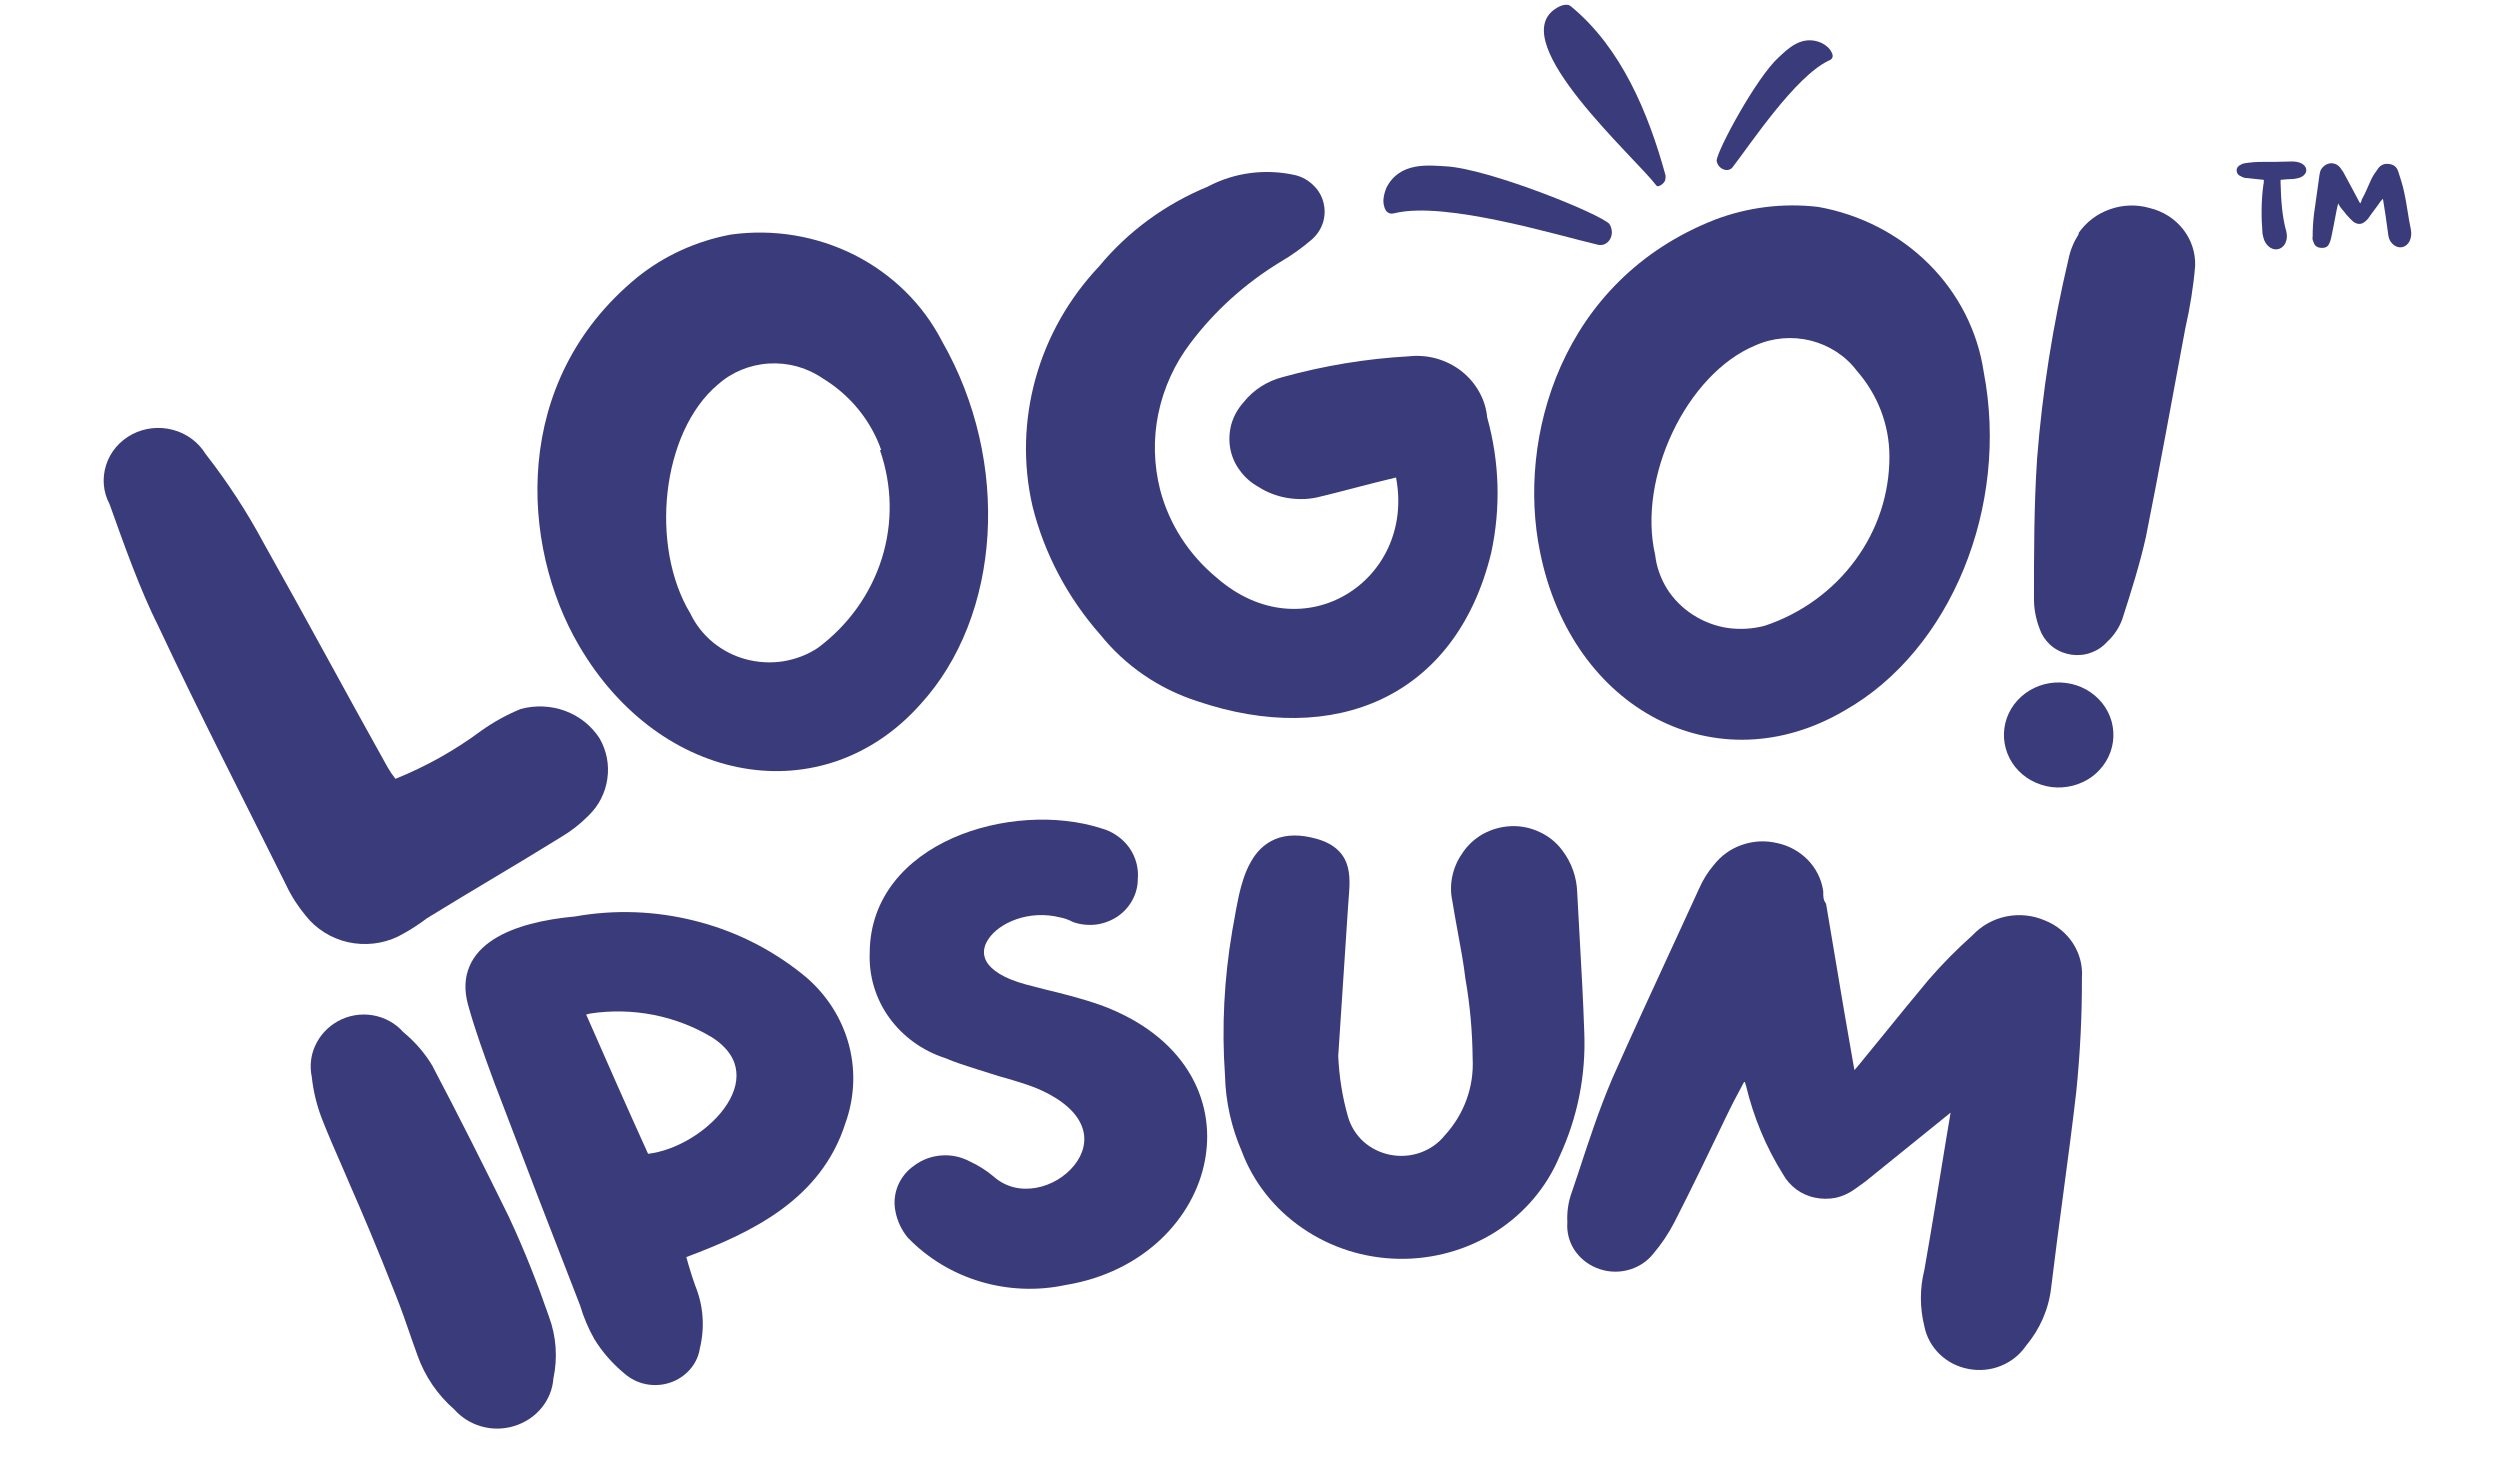 <svg width="17" height="10" viewBox="0 0 17 10" fill="none" xmlns="http://www.w3.org/2000/svg">
<g id="Logo" clip-path="url(#clip0_212_1132)">
<path id="Vector" d="M15.394 1.223C15.394 1.234 15.394 1.248 15.391 1.256C15.376 1.367 15.376 1.477 15.385 1.589C15.391 1.618 15.397 1.646 15.42 1.669C15.459 1.711 15.517 1.702 15.541 1.652C15.553 1.626 15.553 1.601 15.547 1.575C15.517 1.468 15.511 1.355 15.508 1.245C15.508 1.24 15.508 1.231 15.508 1.223C15.541 1.22 15.57 1.217 15.597 1.217C15.617 1.214 15.635 1.211 15.65 1.203C15.694 1.18 15.694 1.132 15.647 1.11C15.629 1.101 15.606 1.098 15.585 1.098C15.511 1.101 15.438 1.101 15.364 1.101C15.338 1.101 15.312 1.104 15.285 1.107C15.27 1.11 15.253 1.11 15.241 1.118C15.22 1.127 15.209 1.141 15.209 1.16C15.211 1.18 15.22 1.192 15.241 1.2C15.253 1.208 15.267 1.211 15.282 1.211C15.317 1.214 15.356 1.22 15.394 1.223ZM16.203 1.352C16.203 1.355 16.205 1.358 16.205 1.358C16.217 1.434 16.229 1.508 16.238 1.581C16.241 1.606 16.244 1.629 16.261 1.649C16.299 1.697 16.358 1.691 16.385 1.64C16.397 1.615 16.399 1.589 16.394 1.561C16.376 1.477 16.367 1.392 16.349 1.31C16.338 1.259 16.323 1.211 16.308 1.166C16.299 1.138 16.279 1.118 16.244 1.115C16.208 1.11 16.182 1.127 16.167 1.152C16.15 1.175 16.135 1.197 16.123 1.223C16.102 1.268 16.085 1.313 16.061 1.355C16.058 1.367 16.055 1.375 16.05 1.383C16.047 1.378 16.044 1.375 16.044 1.375C16.006 1.304 15.97 1.234 15.932 1.166C15.926 1.16 15.923 1.155 15.92 1.149C15.903 1.124 15.882 1.11 15.85 1.11C15.82 1.113 15.797 1.129 15.782 1.155C15.776 1.166 15.776 1.175 15.773 1.186C15.761 1.276 15.747 1.367 15.735 1.457C15.729 1.508 15.726 1.558 15.726 1.609C15.723 1.621 15.726 1.635 15.732 1.646C15.738 1.669 15.755 1.683 15.779 1.685C15.809 1.688 15.829 1.68 15.838 1.657C15.847 1.64 15.85 1.626 15.853 1.612C15.864 1.561 15.873 1.513 15.882 1.465C15.888 1.437 15.891 1.414 15.9 1.383C15.905 1.395 15.911 1.403 15.917 1.412C15.944 1.446 15.97 1.479 16.003 1.508C16.035 1.53 16.061 1.527 16.088 1.502C16.094 1.496 16.097 1.494 16.102 1.488C16.129 1.448 16.161 1.409 16.188 1.369C16.194 1.364 16.197 1.358 16.203 1.352Z" fill="#3A3B7B"/>
<path id="Vector_2" d="M9.427 1.278C9.406 1.332 9.403 1.37 9.412 1.402C9.422 1.446 9.45 1.46 9.486 1.449C9.832 1.367 10.589 1.6 10.869 1.665C10.936 1.678 10.989 1.596 10.944 1.523C10.878 1.452 10.121 1.147 9.832 1.131C9.719 1.125 9.517 1.097 9.427 1.278Z" fill="#3A3B7B"/>
<path id="Vector_3" d="M12.387 0.292C12.424 0.312 12.444 0.332 12.454 0.354C12.47 0.382 12.462 0.402 12.436 0.412C12.208 0.519 11.904 0.979 11.781 1.138C11.752 1.175 11.683 1.153 11.673 1.093C11.675 1.025 11.944 0.526 12.095 0.39C12.154 0.336 12.251 0.232 12.387 0.292Z" fill="#3A3B7B"/>
<path id="Vector_4" d="M10.569 0.065C10.613 0.033 10.659 0.022 10.682 0.043C11.027 0.326 11.21 0.774 11.323 1.183C11.327 1.193 11.327 1.207 11.324 1.221C11.322 1.233 11.313 1.246 11.298 1.256C11.283 1.267 11.269 1.27 11.263 1.261C11.112 1.064 10.249 0.297 10.569 0.065Z" fill="#3A3B7B"/>
<path id="Vector_5" d="M3.274 4.968C3.357 4.909 3.446 4.86 3.541 4.821C3.641 4.794 3.747 4.799 3.843 4.834C3.94 4.87 4.021 4.935 4.076 5.019C4.125 5.103 4.144 5.2 4.13 5.295C4.117 5.39 4.072 5.479 4.001 5.547C3.946 5.603 3.884 5.651 3.817 5.691C3.515 5.878 3.21 6.055 2.905 6.243C2.843 6.29 2.777 6.332 2.707 6.368C2.602 6.419 2.482 6.432 2.367 6.407C2.252 6.381 2.15 6.317 2.079 6.227C2.026 6.163 1.981 6.094 1.946 6.019C1.657 5.437 1.358 4.857 1.08 4.265C0.951 4.008 0.847 3.713 0.745 3.428C0.701 3.346 0.693 3.25 0.722 3.161C0.75 3.072 0.814 2.998 0.899 2.953C0.984 2.909 1.083 2.898 1.176 2.923C1.27 2.948 1.349 3.007 1.398 3.087C1.547 3.278 1.679 3.48 1.793 3.693C2.082 4.206 2.357 4.719 2.635 5.216C2.651 5.244 2.669 5.271 2.689 5.296C2.898 5.212 3.095 5.101 3.274 4.968Z" fill="#3A3B7B"/>
<path id="Vector_6" d="M6.259 4.789C5.599 5.53 4.492 5.343 3.936 4.388C3.54 3.711 3.471 2.593 4.332 1.887C4.515 1.739 4.735 1.639 4.97 1.595C5.259 1.555 5.553 1.604 5.811 1.734C6.069 1.865 6.277 2.07 6.406 2.321C6.876 3.142 6.809 4.188 6.259 4.789ZM5.992 3.059C5.921 2.858 5.781 2.686 5.593 2.572C5.487 2.499 5.358 2.464 5.228 2.472C5.098 2.48 4.975 2.531 4.88 2.616C4.497 2.941 4.417 3.714 4.695 4.173C4.731 4.248 4.783 4.314 4.848 4.368C4.913 4.421 4.989 4.461 5.072 4.483C5.154 4.505 5.241 4.51 5.325 4.497C5.41 4.483 5.49 4.453 5.561 4.406C5.768 4.252 5.92 4.04 5.996 3.799C6.072 3.558 6.067 3.3 5.984 3.062L5.992 3.059Z" fill="#3A3B7B"/>
<path id="Vector_7" d="M8.953 3.383C8.886 3.397 8.816 3.397 8.748 3.385C8.68 3.373 8.615 3.348 8.558 3.311C8.507 3.283 8.464 3.245 8.431 3.199C8.397 3.154 8.375 3.102 8.365 3.047C8.356 2.992 8.359 2.935 8.374 2.882C8.39 2.828 8.418 2.778 8.456 2.736C8.522 2.652 8.617 2.591 8.723 2.564C9.002 2.487 9.289 2.439 9.579 2.423C9.642 2.416 9.707 2.421 9.768 2.438C9.83 2.456 9.887 2.484 9.937 2.523C9.987 2.562 10.028 2.61 10.058 2.664C10.089 2.718 10.107 2.778 10.113 2.839C10.197 3.14 10.206 3.455 10.14 3.76C9.9 4.745 9.071 5.084 8.141 4.768C7.88 4.684 7.651 4.526 7.483 4.317C7.26 4.064 7.101 3.764 7.021 3.442C6.955 3.155 6.963 2.857 7.042 2.573C7.121 2.289 7.269 2.028 7.475 1.81C7.67 1.574 7.924 1.388 8.213 1.269C8.395 1.172 8.609 1.145 8.812 1.192C8.858 1.204 8.899 1.228 8.932 1.261C8.966 1.294 8.989 1.334 9 1.379C9.011 1.423 9.01 1.47 8.996 1.514C8.982 1.558 8.956 1.597 8.921 1.628C8.854 1.686 8.782 1.737 8.705 1.782C8.467 1.927 8.26 2.114 8.095 2.333C7.987 2.475 7.913 2.638 7.877 2.811C7.841 2.983 7.846 3.161 7.889 3.331C7.95 3.564 8.085 3.773 8.274 3.929C8.862 4.442 9.627 3.947 9.493 3.247C9.298 3.293 9.127 3.342 8.953 3.383Z" fill="#3A3B7B"/>
<path id="Vector_8" d="M12.546 4.83C11.677 5.343 10.688 4.83 10.472 3.752C10.314 2.982 10.613 1.905 11.661 1.494C11.884 1.409 12.126 1.379 12.364 1.407C12.65 1.458 12.913 1.593 13.115 1.794C13.317 1.995 13.448 2.252 13.489 2.528C13.666 3.444 13.265 4.422 12.546 4.83ZM12.848 3.103C12.848 2.89 12.769 2.684 12.626 2.521C12.55 2.42 12.439 2.348 12.313 2.316C12.187 2.285 12.054 2.296 11.936 2.349C11.466 2.544 11.134 3.252 11.255 3.773C11.264 3.854 11.292 3.933 11.336 4.004C11.38 4.074 11.44 4.134 11.511 4.18C11.582 4.226 11.662 4.257 11.747 4.27C11.832 4.282 11.918 4.277 12.001 4.255C12.249 4.172 12.464 4.016 12.616 3.809C12.768 3.603 12.849 3.356 12.848 3.103Z" fill="#3A3B7B"/>
<path id="Vector_9" d="M14.368 5.045C14.355 5.139 14.303 5.224 14.225 5.282C14.146 5.339 14.047 5.364 13.95 5.352C13.852 5.339 13.763 5.29 13.703 5.215C13.643 5.139 13.617 5.044 13.63 4.95C13.643 4.856 13.695 4.771 13.773 4.714C13.852 4.656 13.951 4.631 14.048 4.644C14.146 4.656 14.235 4.706 14.295 4.781C14.355 4.856 14.381 4.951 14.368 5.045ZM14.135 1.584C14.186 1.51 14.261 1.453 14.348 1.423C14.435 1.392 14.53 1.389 14.619 1.415C14.71 1.437 14.789 1.488 14.845 1.559C14.901 1.63 14.93 1.718 14.927 1.808C14.915 1.951 14.892 2.093 14.86 2.233C14.771 2.708 14.686 3.183 14.592 3.652C14.55 3.839 14.493 4.019 14.432 4.209C14.411 4.268 14.375 4.322 14.328 4.365C14.299 4.398 14.261 4.423 14.219 4.438C14.177 4.454 14.132 4.458 14.087 4.452C14.043 4.446 14 4.429 13.964 4.403C13.928 4.377 13.9 4.343 13.881 4.304C13.85 4.233 13.832 4.157 13.831 4.081C13.831 3.762 13.831 3.442 13.852 3.121C13.888 2.663 13.96 2.209 14.066 1.761C14.078 1.701 14.102 1.644 14.135 1.592V1.584Z" fill="#3A3B7B"/>
<path id="Vector_10" fill-rule="evenodd" clip-rule="evenodd" d="M2.145 7.107C2.113 7.174 2.105 7.25 2.12 7.322C2.13 7.418 2.153 7.512 2.187 7.602C2.23 7.713 2.278 7.822 2.337 7.957C2.35 7.988 2.365 8.021 2.379 8.055C2.459 8.237 2.559 8.471 2.692 8.809C2.73 8.905 2.764 9.002 2.797 9.099C2.811 9.138 2.825 9.178 2.839 9.217C2.889 9.358 2.975 9.485 3.09 9.585C3.139 9.64 3.203 9.68 3.275 9.7C3.349 9.721 3.427 9.719 3.5 9.696C3.573 9.673 3.637 9.63 3.684 9.572C3.73 9.515 3.758 9.446 3.763 9.374C3.793 9.233 3.783 9.088 3.733 8.953C3.655 8.728 3.567 8.503 3.464 8.283L3.464 8.282C3.295 7.938 3.124 7.597 2.944 7.255L2.943 7.252C2.891 7.163 2.822 7.084 2.741 7.017C2.689 6.958 2.616 6.918 2.536 6.904C2.455 6.89 2.37 6.904 2.298 6.944C2.231 6.981 2.177 7.038 2.145 7.107Z" fill="#3A3B7B"/>
<path id="Vector_11" fill-rule="evenodd" clip-rule="evenodd" d="M4.719 6.26C4.455 6.194 4.179 6.184 3.91 6.232C3.702 6.251 3.498 6.297 3.356 6.388C3.283 6.435 3.225 6.494 3.193 6.57C3.16 6.646 3.156 6.733 3.182 6.83C3.231 7.008 3.295 7.181 3.358 7.353L3.368 7.381L3.369 7.382C3.559 7.882 3.751 8.381 3.945 8.878C3.968 8.956 4 9.032 4.04 9.103L4.041 9.105C4.095 9.193 4.164 9.272 4.245 9.339C4.286 9.375 4.336 9.401 4.391 9.412C4.446 9.423 4.503 9.42 4.556 9.402C4.609 9.385 4.656 9.353 4.692 9.312C4.728 9.271 4.751 9.222 4.759 9.169C4.794 9.026 4.783 8.877 4.727 8.741C4.71 8.695 4.696 8.648 4.681 8.598C4.677 8.582 4.672 8.565 4.667 8.548C5.111 8.382 5.583 8.158 5.749 7.637C5.814 7.456 5.82 7.261 5.765 7.078C5.71 6.895 5.597 6.732 5.442 6.613C5.23 6.446 4.984 6.325 4.719 6.26ZM3.986 6.899C3.995 6.896 4.004 6.894 4.013 6.892C4.302 6.848 4.597 6.906 4.845 7.056C4.955 7.128 5 7.21 5.007 7.288C5.015 7.368 4.985 7.455 4.924 7.538C4.808 7.696 4.597 7.823 4.407 7.846C4.268 7.54 4.127 7.221 3.986 6.899Z" fill="#3A3B7B"/>
<path id="Vector_12" d="M6.48 5.698C6.795 5.559 7.185 5.535 7.49 5.633C7.567 5.654 7.633 5.701 7.679 5.764C7.723 5.827 7.744 5.903 7.737 5.979C7.737 6.028 7.724 6.077 7.7 6.121C7.676 6.165 7.641 6.204 7.598 6.233C7.555 6.261 7.506 6.28 7.454 6.287C7.402 6.293 7.349 6.288 7.3 6.271L7.296 6.269L7.293 6.268C7.268 6.255 7.241 6.245 7.213 6.239L7.211 6.239C6.997 6.184 6.794 6.275 6.721 6.386C6.685 6.439 6.681 6.493 6.71 6.542C6.742 6.594 6.819 6.652 6.975 6.694C7.018 6.706 7.062 6.716 7.106 6.728C7.23 6.758 7.358 6.79 7.482 6.834L7.483 6.834C8.055 7.043 8.268 7.476 8.195 7.883C8.123 8.286 7.773 8.652 7.246 8.738C7.054 8.779 6.855 8.771 6.667 8.715C6.479 8.659 6.31 8.557 6.176 8.419L6.172 8.415C6.13 8.363 6.101 8.302 6.089 8.237C6.077 8.178 6.083 8.118 6.106 8.062C6.129 8.007 6.168 7.959 6.218 7.925C6.271 7.885 6.335 7.862 6.402 7.857C6.468 7.852 6.535 7.866 6.593 7.897C6.652 7.924 6.706 7.958 6.755 7.999L6.756 8C6.842 8.076 6.946 8.095 7.046 8.077C7.148 8.059 7.243 8.001 7.305 7.924C7.366 7.848 7.39 7.758 7.361 7.671C7.332 7.582 7.244 7.483 7.051 7.401C7 7.38 6.948 7.364 6.893 7.347C6.879 7.343 6.864 7.339 6.849 7.334C6.808 7.323 6.767 7.311 6.726 7.297C6.698 7.288 6.671 7.279 6.643 7.271C6.568 7.247 6.495 7.224 6.424 7.194C6.271 7.144 6.138 7.047 6.046 6.919C5.954 6.791 5.908 6.637 5.914 6.481C5.915 6.1 6.164 5.838 6.48 5.698Z" fill="#3A3B7B"/>
<path id="Vector_13" d="M10.47 5.658C10.409 5.629 10.342 5.615 10.274 5.618C10.206 5.621 10.14 5.64 10.081 5.673C10.024 5.706 9.975 5.752 9.94 5.808C9.908 5.854 9.886 5.907 9.875 5.962C9.864 6.016 9.864 6.073 9.876 6.127C9.887 6.198 9.9 6.266 9.912 6.333C9.933 6.445 9.953 6.554 9.966 6.665L9.967 6.668C9.997 6.842 10.012 7.019 10.014 7.195L10.014 7.198C10.024 7.389 9.957 7.576 9.825 7.72L9.823 7.722C9.781 7.775 9.723 7.815 9.658 7.838C9.593 7.861 9.523 7.866 9.455 7.853C9.387 7.84 9.324 7.809 9.273 7.764C9.222 7.718 9.186 7.66 9.167 7.596C9.128 7.46 9.106 7.321 9.1 7.18L9.167 6.162C9.168 6.149 9.169 6.135 9.17 6.122C9.172 6.091 9.175 6.059 9.176 6.03C9.178 5.987 9.176 5.942 9.166 5.9C9.155 5.857 9.135 5.816 9.098 5.781C9.063 5.747 9.014 5.721 8.953 5.704C8.843 5.673 8.75 5.674 8.672 5.706C8.595 5.738 8.541 5.796 8.504 5.864C8.466 5.931 8.442 6.011 8.424 6.091C8.411 6.15 8.4 6.212 8.39 6.271C8.386 6.292 8.382 6.312 8.379 6.331L8.379 6.332C8.324 6.656 8.307 6.985 8.33 7.313C8.334 7.49 8.373 7.665 8.444 7.829C8.523 8.04 8.668 8.223 8.859 8.353C9.05 8.484 9.277 8.556 9.512 8.56C9.746 8.564 9.977 8.499 10.172 8.375C10.367 8.25 10.518 8.072 10.605 7.863C10.728 7.598 10.785 7.309 10.773 7.019C10.766 6.807 10.754 6.593 10.742 6.381C10.736 6.277 10.73 6.173 10.725 6.069C10.722 5.966 10.687 5.865 10.623 5.782C10.584 5.729 10.531 5.686 10.47 5.658Z" fill="#3A3B7B"/>
<path id="Vector_14" d="M12.63 7.254C12.623 7.261 12.617 7.269 12.61 7.277C12.561 7.003 12.515 6.728 12.469 6.453C12.452 6.354 12.435 6.255 12.419 6.156L12.417 6.145L12.411 6.136C12.399 6.118 12.398 6.1 12.398 6.062V6.058L12.397 6.054C12.385 5.976 12.348 5.904 12.293 5.847C12.237 5.79 12.165 5.75 12.085 5.733C12.006 5.714 11.923 5.718 11.846 5.745C11.769 5.771 11.703 5.819 11.654 5.882C11.613 5.93 11.58 5.983 11.555 6.04C11.499 6.163 11.442 6.286 11.385 6.41L11.384 6.412C11.242 6.72 11.098 7.031 10.959 7.344L10.959 7.345C10.873 7.547 10.803 7.761 10.733 7.974C10.719 8.017 10.704 8.059 10.69 8.102C10.665 8.169 10.654 8.24 10.658 8.312C10.653 8.376 10.669 8.44 10.703 8.495C10.739 8.551 10.791 8.595 10.854 8.621C10.92 8.649 10.994 8.655 11.064 8.638C11.134 8.621 11.197 8.582 11.241 8.527C11.298 8.46 11.347 8.387 11.387 8.309C11.505 8.078 11.618 7.843 11.73 7.61C11.773 7.52 11.815 7.439 11.863 7.351C11.867 7.362 11.87 7.372 11.873 7.383C11.924 7.596 12.008 7.799 12.125 7.986C12.147 8.026 12.178 8.06 12.215 8.088C12.252 8.115 12.296 8.135 12.342 8.144C12.388 8.154 12.436 8.154 12.483 8.145C12.529 8.135 12.572 8.115 12.61 8.088L12.685 8.034L13.264 7.566L13.229 7.776C13.182 8.064 13.136 8.349 13.086 8.634C13.054 8.761 13.054 8.893 13.086 9.02C13.1 9.091 13.136 9.156 13.189 9.208C13.243 9.26 13.311 9.295 13.386 9.309C13.461 9.323 13.538 9.316 13.608 9.287C13.677 9.259 13.736 9.211 13.777 9.151C13.872 9.038 13.932 8.9 13.948 8.755C13.973 8.55 14 8.342 14.028 8.134C14.06 7.895 14.092 7.655 14.119 7.421L14.119 7.42C14.145 7.163 14.158 6.905 14.157 6.647C14.163 6.565 14.141 6.484 14.096 6.414C14.051 6.345 13.984 6.29 13.905 6.259C13.822 6.223 13.73 6.214 13.642 6.232C13.554 6.25 13.474 6.295 13.414 6.359C13.308 6.454 13.207 6.555 13.114 6.663L13.114 6.663C13.012 6.785 12.912 6.908 12.812 7.031C12.751 7.106 12.69 7.181 12.63 7.254Z" fill="#3A3B7B"/>
</g>
<defs>
<clipPath id="clip0_212_1132">
<rect width="15.692" height="9.682" fill="white" transform="translate(0.705 0.032)"/>
</clipPath>
</defs>
</svg>

